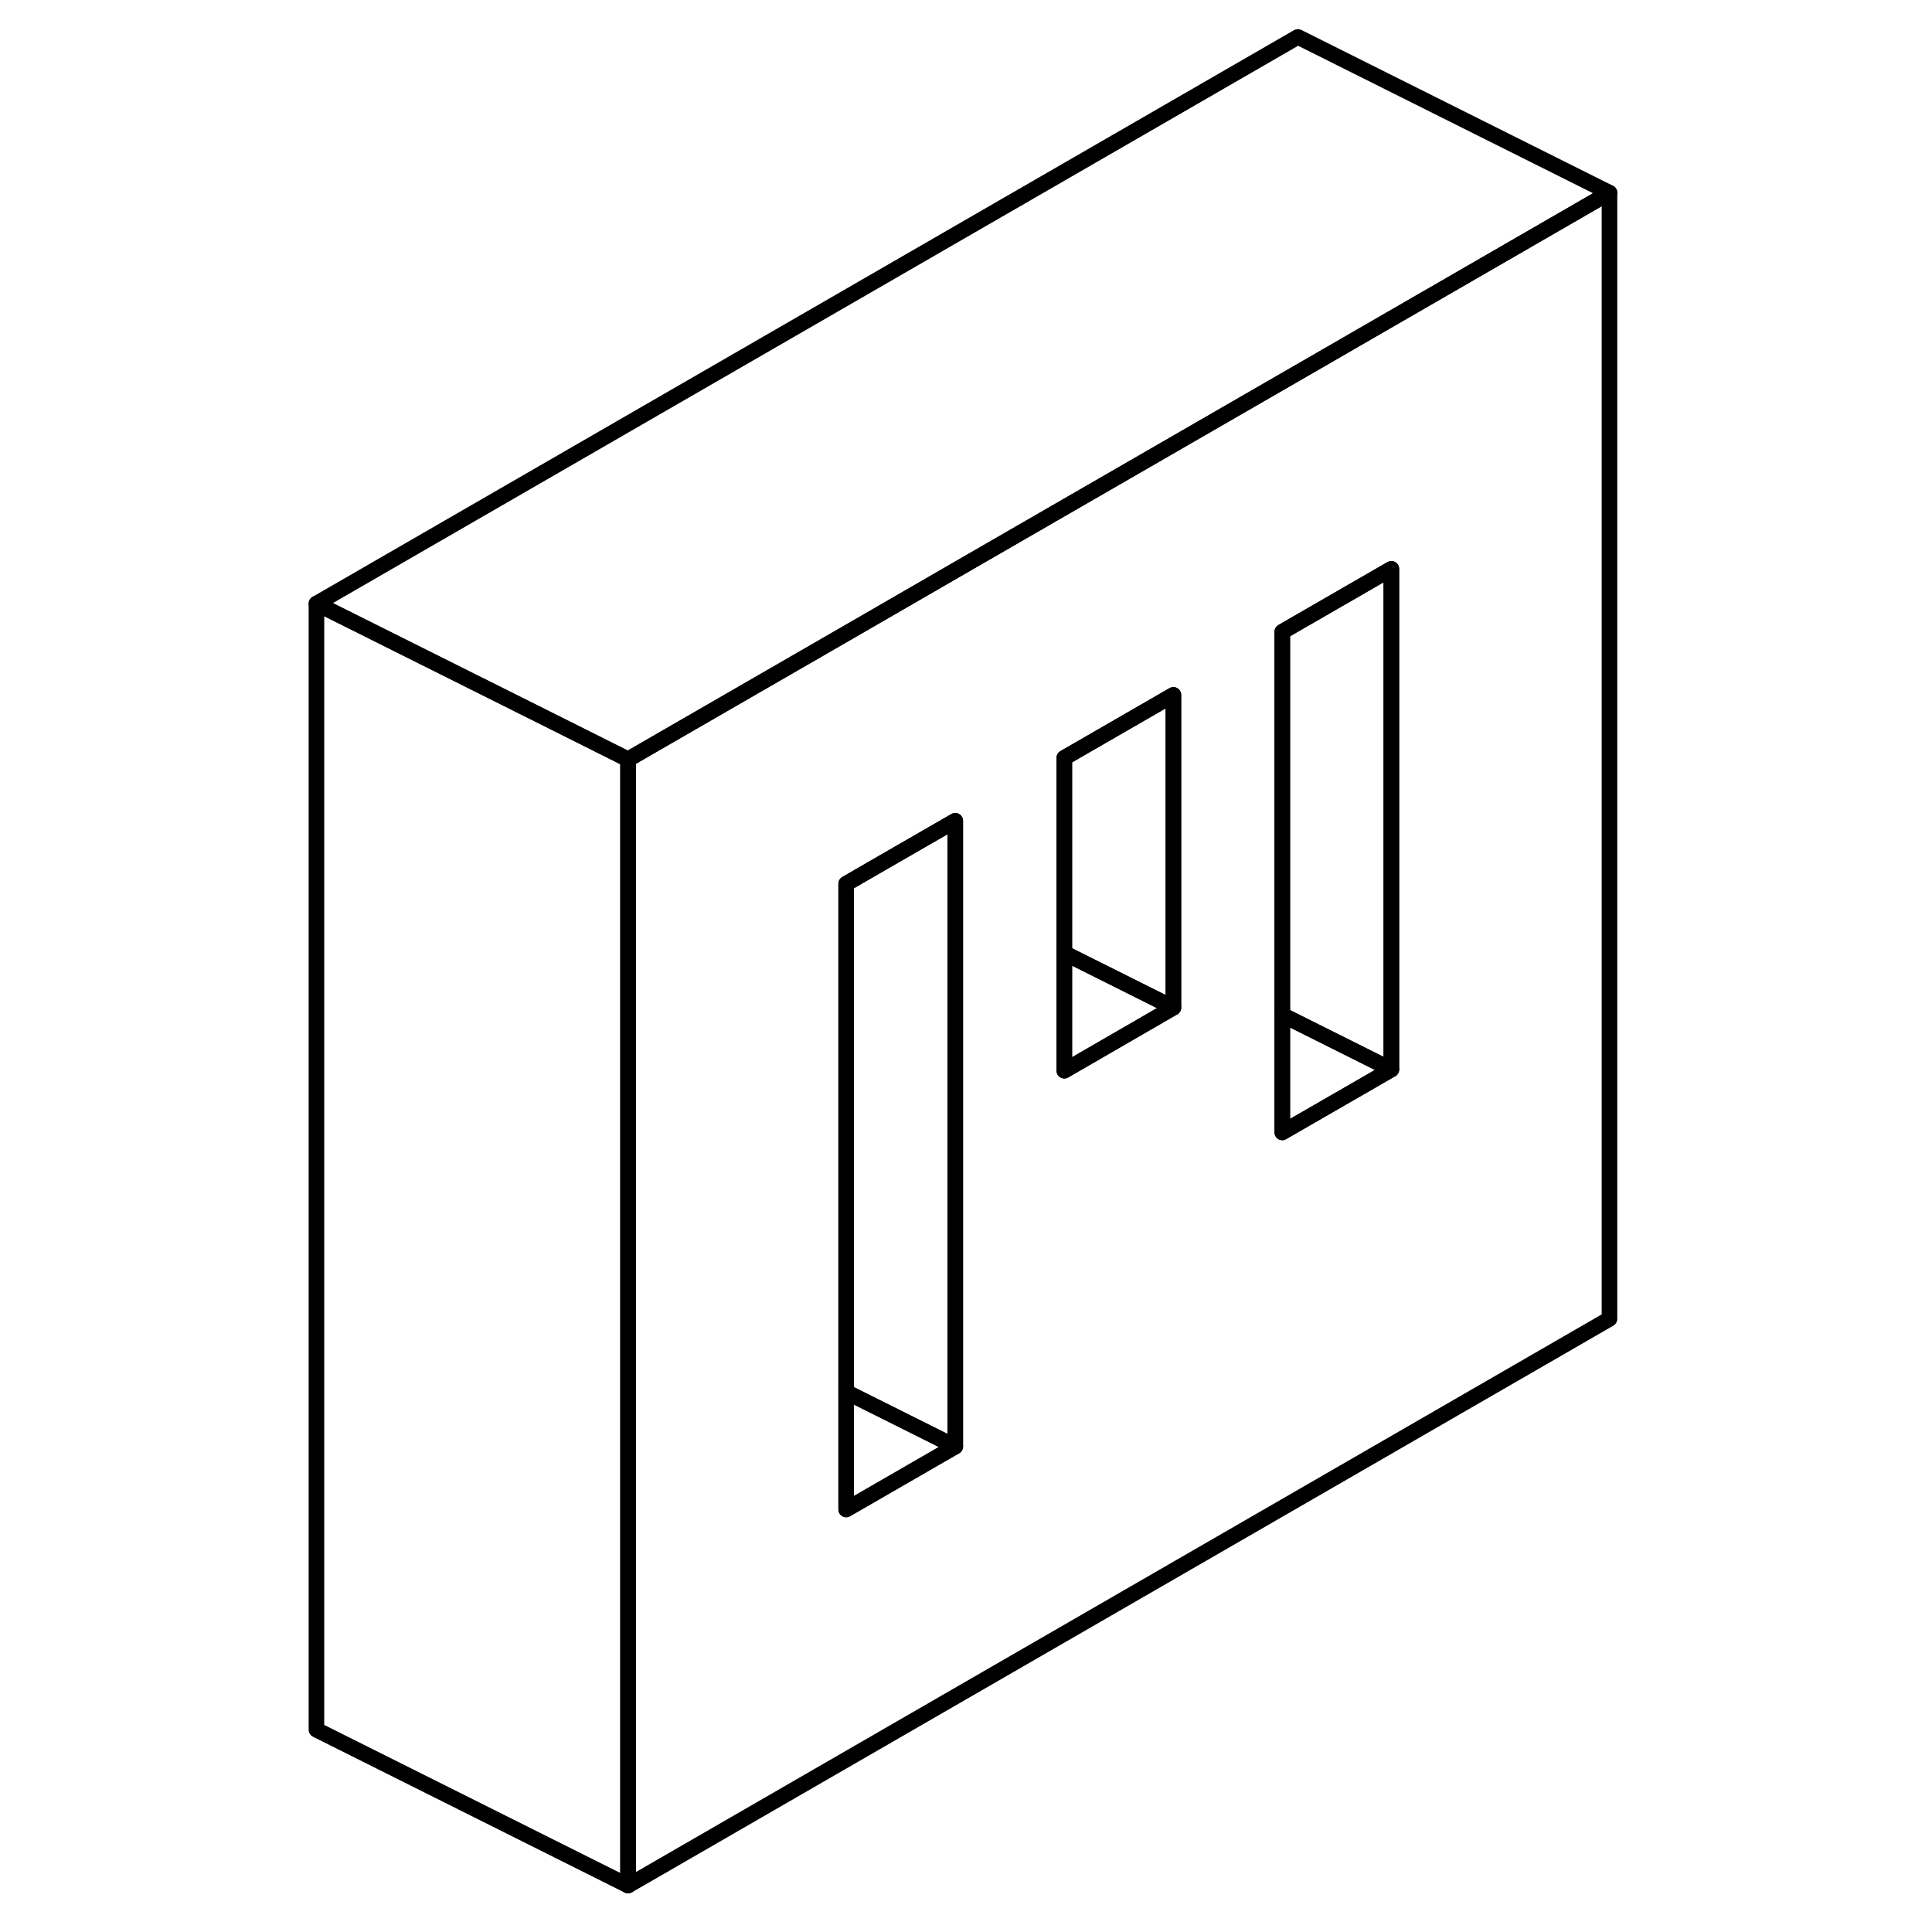<svg width="48" height="48" viewBox="0 0 88 124" fill="none" xmlns="http://www.w3.org/2000/svg" stroke-width="1px"
     stroke-linecap="round" stroke-linejoin="round">
    <path d="M43.31 92.84L36.31 96.88V89.34L38.21 90.29L43.31 92.84Z" stroke="currentColor" stroke-linejoin="round"/>
    <path d="M50.31 61.17V68.72L57.31 64.67L50.31 61.17Z" stroke="currentColor" stroke-linejoin="round"/>
    <path d="M65.3 23.92L51.3 32L44.3 36.04L37.31 40.08L23.31 48.16L22.31 48.74V121.02L85.3 84.65V12.37L65.3 23.92ZM43.31 92.84L36.31 96.88V56.72L38.68 55.35L43.31 52.68V92.84ZM57.31 64.67L50.31 68.72V48.64L51.3 48.07L57.31 44.6V64.67ZM71.3 68.64L65.3 72.1L64.3 72.68V40.55L65.3 39.97L71.3 36.51V68.64Z" stroke="currentColor" stroke-linejoin="round"/>
    <path d="M71.3 68.64L65.3 72.1L64.3 72.68V65.14L71.3 68.64Z" stroke="currentColor" stroke-linejoin="round"/>
    <path d="M71.3 36.51V68.64L64.3 65.14V40.55L65.3 39.97L71.3 36.51Z" stroke="currentColor" stroke-linejoin="round"/>
    <path d="M57.31 44.6V64.67L50.31 61.17V48.64L51.3 48.07L57.31 44.6Z" stroke="currentColor" stroke-linejoin="round"/>
    <path d="M43.31 52.68V92.84L38.21 90.29L36.31 89.34V56.72L38.68 55.35L43.31 52.68Z" stroke="currentColor" stroke-linejoin="round"/>
    <path d="M85.3 12.37L65.3 23.92L51.3 32L44.3 36.04L37.31 40.08L23.31 48.16L22.31 48.74L17.22 46.19L2.31 38.74L65.3 2.37L85.3 12.37Z" stroke="currentColor" stroke-linejoin="round"/>
    <path d="M22.31 48.74V121.02L2.31 111.02V38.74L17.22 46.19L22.31 48.74Z" stroke="currentColor" stroke-linejoin="round"/>
</svg>